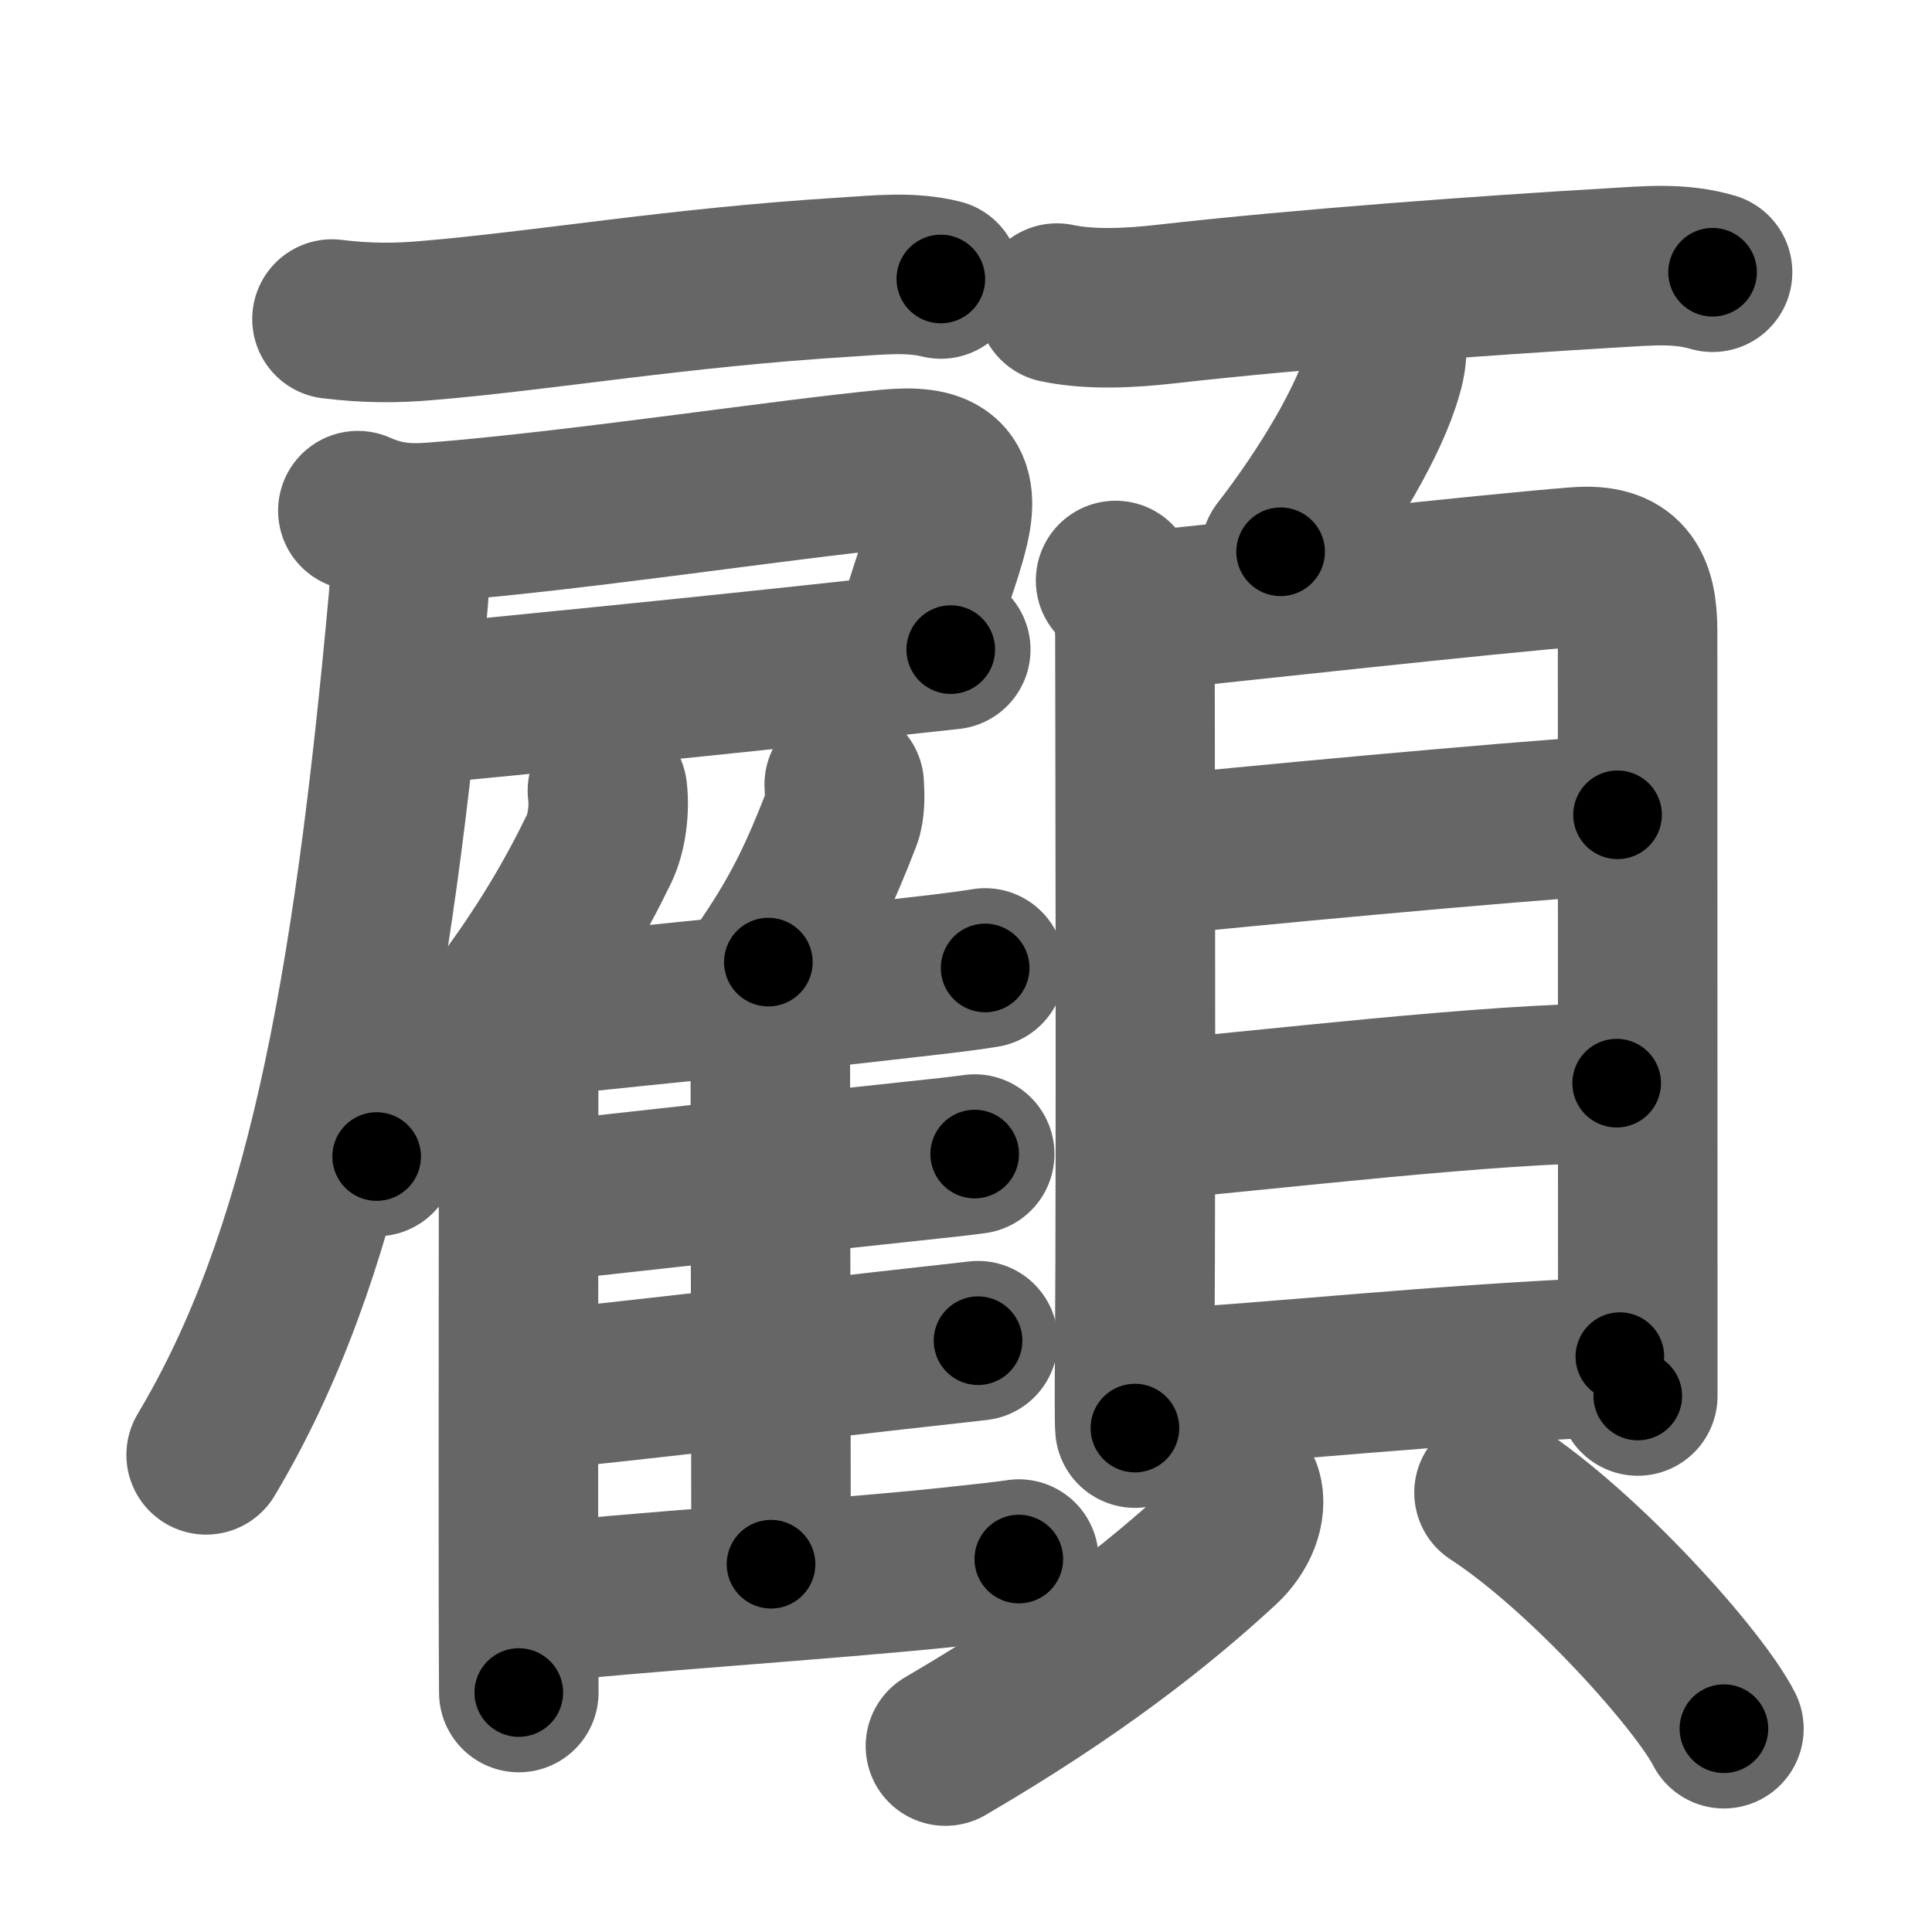 <svg xmlns="http://www.w3.org/2000/svg" width="109" height="109" viewBox="0 0 109 109" id="9867"><g fill="none" stroke="#666" stroke-width="9" stroke-linecap="round" stroke-linejoin="round"><g><g p4:phon="雇" xmlns:p4="http://kanjivg.tagaini.net"><g><path d="M18.73,18c2.02,0.25,3.7,0.23,5.3,0.09c6.65-0.55,14.13-1.87,23.73-2.46c1.77-0.11,3.58-0.32,5.32,0.11" /><path d="M20.19,28.81c1.56,0.69,2.8,0.77,4.41,0.64c8.07-0.64,19.57-2.41,25.54-2.98c2.72-0.26,4.13,0.34,3.41,3.29c-0.45,1.87-1.06,3.09-1.99,6.55" /><path d="M23.62,39.75c4.84-0.46,17.14-1.68,25.62-2.62c1.66-0.18,3.16-0.35,4.4-0.48" /><path d="M22.35,29.99c0.71,0.71,0.84,2.18,0.68,3.95C21,56.25,18.25,71,11.63,82.08" /></g><g><g><path d="M34.27,44.61c0.13,1.04-0.04,2.4-0.47,3.28c-2.75,5.67-6.24,10.46-12.55,17.36" /><path d="M28.39,58.71c0.7,0.7,0.87,1.54,0.87,2.53c0,6.57-0.02,19.36-0.01,28.5c0,2.16,0.01,4.12,0.02,5.75" /></g><path d="M47.63,44.26c0.04,0.6,0.05,1.41-0.15,1.91c-1.24,3.2-2.24,5.32-4.13,8.11" /><path d="M28.88,57.55c4.2-0.54,15.18-1.54,21.86-2.33c1.61-0.19,3.24-0.35,4.84-0.61" /><path d="M42.71,57.04c0.5,0.75,0.91,1.82,0.75,2.71c0,6.27,0.04,20.99,0.04,28.5" /><path d="M30.65,67.79c4.16-0.46,14.5-1.61,20.65-2.26c1.82-0.19,3.16-0.34,3.69-0.42" /><path d="M30.5,78.4c4.59-0.41,15.82-1.78,21.75-2.43c1.42-0.16,2.46-0.27,2.93-0.33" /><path d="M30.49,90.44c4.42-0.56,16.3-1.31,23.03-2.02c1.97-0.21,3.41-0.37,3.96-0.46" /></g></g><g><path d="M59.63,17.1c1.87,0.4,4.17,0.28,6.1,0.06c7.86-0.89,18.14-1.63,25.29-2.05c1.92-0.11,3.73-0.3,5.6,0.25" /><path d="M78.23,19.1c0.05,0.66-0.02,1.31-0.22,1.95c-0.73,2.64-3.14,6.71-5.76,10.08" /><g><g><path d="M62.94,32.75c0.84,0.84,1.09,1.82,1.09,3.32c0,1.22,0.07,28.78-0.01,39.93c-0.02,2.58-0.02,4.28,0.01,4.57" /><path d="M65.03,34.43c3.82-0.39,19.24-2.09,23.97-2.45c2.66-0.2,3.39,1.05,3.39,3.62c0,1.2,0.01,23.83,0.01,37.53c0,2.13,0,4.05,0,5.63" /><path d="M64.98,48.3c4.38-0.47,19.77-1.92,26.28-2.33" /><path d="M65.11,63.18c5.79-0.47,19.23-2.11,26.1-2.07" /><path d="M65.04,78.37C72.11,78,80.62,77,91.39,76.54" /></g><g><path d="M70.08,84.18c0.29,0.95-0.22,2.18-1.15,3.04c-3.56,3.29-8.31,7.04-15.59,11.29" /><path d="M84.29,84.21c5.12,3.33,11.58,10.59,12.97,13.32" /></g></g></g></g></g><g fill="none" stroke="#000" stroke-width="5" stroke-linecap="round" stroke-linejoin="round"><g><g p4:phon="雇" xmlns:p4="http://kanjivg.tagaini.net"><g><path d="M18.73,18c2.02,0.25,3.7,0.23,5.3,0.09c6.65-0.55,14.13-1.87,23.73-2.46c1.77-0.11,3.58-0.32,5.32,0.11" stroke-dasharray="34.517" stroke-dashoffset="34.517"><animate attributeName="stroke-dashoffset" values="34.517;34.517;0" dur="0.345s" fill="freeze" begin="0s;9867.click" /></path><path d="M20.19,28.81c1.56,0.69,2.8,0.77,4.41,0.64c8.07-0.64,19.57-2.41,25.54-2.98c2.72-0.26,4.13,0.34,3.41,3.29c-0.45,1.87-1.06,3.09-1.99,6.55" stroke-dasharray="43.21" stroke-dashoffset="43.21"><animate attributeName="stroke-dashoffset" values="43.21" fill="freeze" begin="9867.click" /><animate attributeName="stroke-dashoffset" values="43.21;43.21;0" keyTimes="0;0.444;1" dur="0.777s" fill="freeze" begin="0s;9867.click" /></path><path d="M23.62,39.75c4.84-0.46,17.14-1.68,25.62-2.62c1.66-0.18,3.16-0.35,4.4-0.48" stroke-dasharray="30.181" stroke-dashoffset="30.181"><animate attributeName="stroke-dashoffset" values="30.181" fill="freeze" begin="9867.click" /><animate attributeName="stroke-dashoffset" values="30.181;30.181;0" keyTimes="0;0.72;1" dur="1.079s" fill="freeze" begin="0s;9867.click" /></path><path d="M22.35,29.99c0.71,0.71,0.84,2.18,0.68,3.95C21,56.25,18.25,71,11.63,82.08" stroke-dasharray="53.99" stroke-dashoffset="53.99"><animate attributeName="stroke-dashoffset" values="53.99" fill="freeze" begin="9867.click" /><animate attributeName="stroke-dashoffset" values="53.99;53.99;0" keyTimes="0;0.666;1" dur="1.619s" fill="freeze" begin="0s;9867.click" /></path></g><g><g><path d="M34.27,44.61c0.13,1.04-0.04,2.4-0.47,3.28c-2.75,5.67-6.24,10.46-12.55,17.36" stroke-dasharray="24.856" stroke-dashoffset="24.856"><animate attributeName="stroke-dashoffset" values="24.856" fill="freeze" begin="9867.click" /><animate attributeName="stroke-dashoffset" values="24.856;24.856;0" keyTimes="0;0.867;1" dur="1.868s" fill="freeze" begin="0s;9867.click" /></path><path d="M28.39,58.71c0.7,0.7,0.87,1.54,0.87,2.53c0,6.57-0.02,19.36-0.01,28.5c0,2.16,0.01,4.12,0.02,5.75" stroke-dasharray="37.005" stroke-dashoffset="37.005"><animate attributeName="stroke-dashoffset" values="37.005" fill="freeze" begin="9867.click" /><animate attributeName="stroke-dashoffset" values="37.005;37.005;0" keyTimes="0;0.835;1" dur="2.238s" fill="freeze" begin="0s;9867.click" /></path></g><path d="M47.63,44.26c0.04,0.6,0.05,1.41-0.15,1.91c-1.24,3.2-2.24,5.32-4.13,8.11" stroke-dasharray="11.055" stroke-dashoffset="11.055"><animate attributeName="stroke-dashoffset" values="11.055" fill="freeze" begin="9867.click" /><animate attributeName="stroke-dashoffset" values="11.055;11.055;0" keyTimes="0;0.953;1" dur="2.349s" fill="freeze" begin="0s;9867.click" /></path><path d="M28.88,57.55c4.2-0.54,15.18-1.54,21.86-2.33c1.61-0.19,3.24-0.35,4.84-0.61" stroke-dasharray="26.864" stroke-dashoffset="26.864"><animate attributeName="stroke-dashoffset" values="26.864" fill="freeze" begin="9867.click" /><animate attributeName="stroke-dashoffset" values="26.864;26.864;0" keyTimes="0;0.897;1" dur="2.618s" fill="freeze" begin="0s;9867.click" /></path><path d="M42.71,57.04c0.5,0.75,0.91,1.82,0.75,2.71c0,6.27,0.04,20.99,0.04,28.5" stroke-dasharray="31.376" stroke-dashoffset="31.376"><animate attributeName="stroke-dashoffset" values="31.376" fill="freeze" begin="9867.click" /><animate attributeName="stroke-dashoffset" values="31.376;31.376;0" keyTimes="0;0.893;1" dur="2.932s" fill="freeze" begin="0s;9867.click" /></path><path d="M30.65,67.79c4.16-0.46,14.5-1.61,20.65-2.26c1.82-0.19,3.16-0.34,3.69-0.42" stroke-dasharray="24.488" stroke-dashoffset="24.488"><animate attributeName="stroke-dashoffset" values="24.488" fill="freeze" begin="9867.click" /><animate attributeName="stroke-dashoffset" values="24.488;24.488;0" keyTimes="0;0.923;1" dur="3.177s" fill="freeze" begin="0s;9867.click" /></path><path d="M30.5,78.4c4.59-0.41,15.82-1.78,21.75-2.43c1.42-0.16,2.46-0.27,2.93-0.33" stroke-dasharray="24.835" stroke-dashoffset="24.835"><animate attributeName="stroke-dashoffset" values="24.835" fill="freeze" begin="9867.click" /><animate attributeName="stroke-dashoffset" values="24.835;24.835;0" keyTimes="0;0.928;1" dur="3.425s" fill="freeze" begin="0s;9867.click" /></path><path d="M30.49,90.44c4.42-0.56,16.3-1.31,23.03-2.02c1.97-0.21,3.41-0.37,3.96-0.46" stroke-dasharray="27.107" stroke-dashoffset="27.107"><animate attributeName="stroke-dashoffset" values="27.107" fill="freeze" begin="9867.click" /><animate attributeName="stroke-dashoffset" values="27.107;27.107;0" keyTimes="0;0.927;1" dur="3.696s" fill="freeze" begin="0s;9867.click" /></path></g></g><g><path d="M59.63,17.1c1.87,0.4,4.17,0.28,6.1,0.06c7.86-0.89,18.14-1.63,25.29-2.05c1.92-0.11,3.73-0.3,5.6,0.25" stroke-dasharray="37.139" stroke-dashoffset="37.139"><animate attributeName="stroke-dashoffset" values="37.139" fill="freeze" begin="9867.click" /><animate attributeName="stroke-dashoffset" values="37.139;37.139;0" keyTimes="0;0.909;1" dur="4.067s" fill="freeze" begin="0s;9867.click" /></path><path d="M78.23,19.1c0.05,0.66-0.02,1.31-0.22,1.95c-0.73,2.64-3.14,6.71-5.76,10.08" stroke-dasharray="13.642" stroke-dashoffset="13.642"><animate attributeName="stroke-dashoffset" values="13.642" fill="freeze" begin="9867.click" /><animate attributeName="stroke-dashoffset" values="13.642;13.642;0" keyTimes="0;0.968;1" dur="4.203s" fill="freeze" begin="0s;9867.click" /></path><g><g><path d="M62.94,32.75c0.84,0.84,1.09,1.82,1.09,3.32c0,1.22,0.07,28.78-0.01,39.93c-0.02,2.58-0.02,4.28,0.01,4.57" stroke-dasharray="48.101" stroke-dashoffset="48.101"><animate attributeName="stroke-dashoffset" values="48.101" fill="freeze" begin="9867.click" /><animate attributeName="stroke-dashoffset" values="48.101;48.101;0" keyTimes="0;0.897;1" dur="4.684s" fill="freeze" begin="0s;9867.click" /></path><path d="M65.03,34.43c3.82-0.39,19.24-2.09,23.97-2.45c2.66-0.2,3.39,1.05,3.39,3.62c0,1.2,0.01,23.83,0.01,37.53c0,2.13,0,4.05,0,5.63" stroke-dasharray="73.158" stroke-dashoffset="73.158"><animate attributeName="stroke-dashoffset" values="73.158" fill="freeze" begin="9867.click" /><animate attributeName="stroke-dashoffset" values="73.158;73.158;0" keyTimes="0;0.895;1" dur="5.234s" fill="freeze" begin="0s;9867.click" /></path><path d="M64.98,48.3c4.38-0.47,19.77-1.92,26.28-2.33" stroke-dasharray="26.385" stroke-dashoffset="26.385"><animate attributeName="stroke-dashoffset" values="26.385" fill="freeze" begin="9867.click" /><animate attributeName="stroke-dashoffset" values="26.385;26.385;0" keyTimes="0;0.952;1" dur="5.498s" fill="freeze" begin="0s;9867.click" /></path><path d="M65.11,63.18c5.79-0.47,19.23-2.11,26.1-2.07" stroke-dasharray="26.192" stroke-dashoffset="26.192"><animate attributeName="stroke-dashoffset" values="26.192" fill="freeze" begin="9867.click" /><animate attributeName="stroke-dashoffset" values="26.192;26.192;0" keyTimes="0;0.955;1" dur="5.76s" fill="freeze" begin="0s;9867.click" /></path><path d="M65.04,78.37C72.11,78,80.62,77,91.39,76.54" stroke-dasharray="26.416" stroke-dashoffset="26.416"><animate attributeName="stroke-dashoffset" values="26.416" fill="freeze" begin="9867.click" /><animate attributeName="stroke-dashoffset" values="26.416;26.416;0" keyTimes="0;0.956;1" dur="6.024s" fill="freeze" begin="0s;9867.click" /></path></g><g><path d="M70.08,84.18c0.29,0.95-0.22,2.18-1.15,3.04c-3.56,3.29-8.31,7.04-15.59,11.29" stroke-dasharray="22.701" stroke-dashoffset="22.701"><animate attributeName="stroke-dashoffset" values="22.701" fill="freeze" begin="9867.click" /><animate attributeName="stroke-dashoffset" values="22.701;22.701;0" keyTimes="0;0.964;1" dur="6.251s" fill="freeze" begin="0s;9867.click" /></path><path d="M84.29,84.21c5.12,3.33,11.58,10.59,12.97,13.32" stroke-dasharray="18.712" stroke-dashoffset="18.712"><animate attributeName="stroke-dashoffset" values="18.712" fill="freeze" begin="9867.click" /><animate attributeName="stroke-dashoffset" values="18.712;18.712;0" keyTimes="0;0.971;1" dur="6.438s" fill="freeze" begin="0s;9867.click" /></path></g></g></g></g></g></svg>